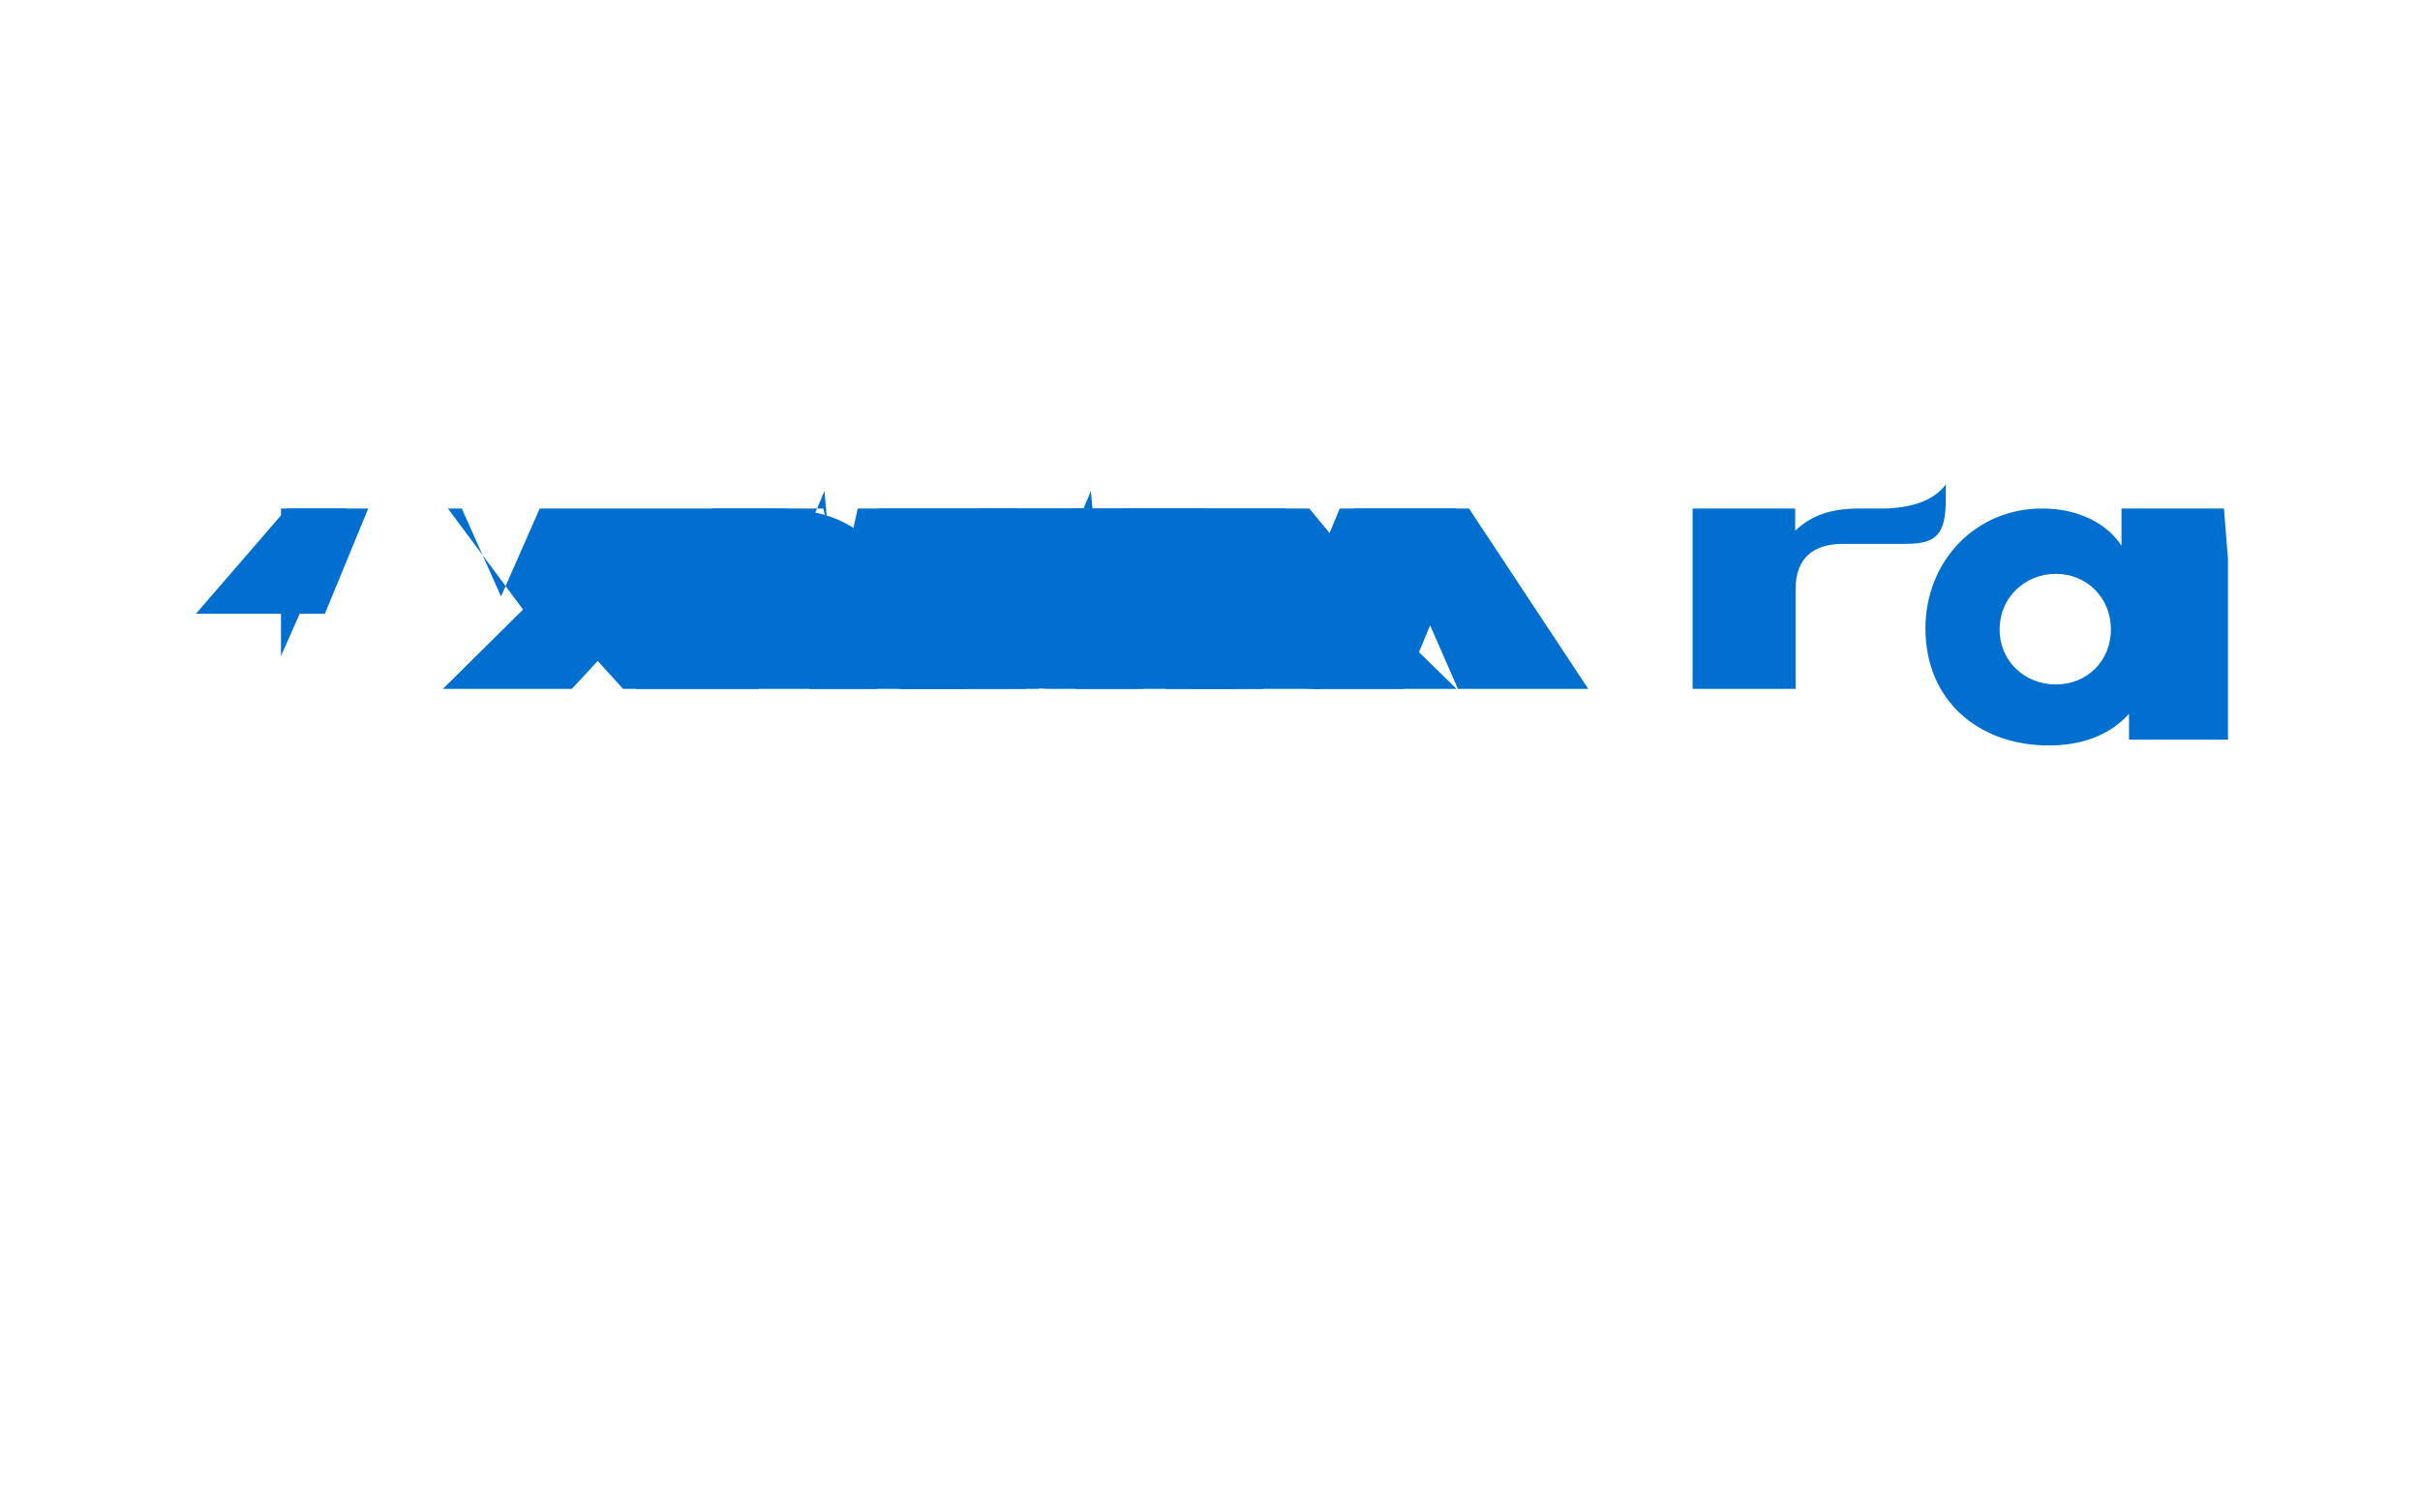 <?xml version="1.0" encoding="utf-8"?>
<svg viewBox="0 0 800 500" xmlns="http://www.w3.org/2000/svg">
  <path d="M107.41,202.87l14.32-34.77H94.85L64.8,202.87h23.34Z" fill="#016fd0"/>
  <path d="M397.74,168.1H354.81l-8.5,20.55-9.43-20.55H283.55l-5.29,23.91-6.11-23.91H235.62l-25.4,59.63h40.67l5.12-12.94h11.59v12.94h22.27V215.73h3.71c2.82,0,3.65.09,3.65,3.47v8.53h22.27v-5.67c7.94,3.22,19.35,5.67,27.85,5.67h28.61l8.72-21.02,9.2,21.02h43.08l-27.89-34.78Zm-121.54,35.4h-21.13l17.48-41.15Z" fill="#016fd0"/>
  <path d="M735.2,168.1h-33.88v12.29c-4.82-7.4-14.36-12.29-26.22-12.29-21.99,0-38.59,17.36-38.59,39.66,0,23.79,17.53,38.68,40.84,38.68,9.94,0,19.75-2.93,26.46-10.48v8.57h32.71v-59.63l-1.32-16.8Zm-55.6,58.17c-10.33,0-18.58-7.77-18.58-18.19s8.25-18.37,18.58-18.37,18.22,7.95,18.22,18.37-7.89,18.19-18.22,18.19Z" fill="#016fd0"/>
  <path d="M485.82,168.1h-42.93l-8.5,20.55-9.43-20.55H371.63l-5.28,23.91-6.12-23.91H323.7l-25.4,59.63h40.67l5.12-12.94h11.59v12.94h22.27V215.73h3.71c2.83,0,3.65.09,3.65,3.47v8.53h22.27v-5.67c7.95,3.22,19.35,5.67,27.85,5.67h28.61l8.72-21.02,9.2,21.02h43.08l-39.42-59.63Zm-121.54,35.4h-21.13l17.48-41.15Z" fill="#016fd0"/>
  <path d="M651.55,168.1H614.82c-9.14,0-15.74,2.02-21.37,7.34v-7.34H559.54v59.63h34.05v-33.07c0-9.71,5.39-14.87,15.68-14.87h20.97c10.29,0,13-3.66,13-14.88v-4.76c-1.84,2.46-6.86,7.99-21.85,7.99Z" fill="#016fd0"/>
  <path d="M148.08,168.1l24.82,33.4-26.49,26.23h42.63l8.55-9.22,8.37,9.22h137.48V212.59c6.88,7.94,20.57,15.14,35.05,15.14h38.95l8.52-9.22,8.37,9.22h47.18l-26.84-26.23,26.84-33.4H447.59l-7.55,8.71-7.23-8.71H290.49v15.41c-5.63-10.4-18.14-15.41-34.37-15.41h-77.7l-12.79,29.08-12.97-29.08h-38.22l-21.55,48.77V168.1Z" fill="#016fd0"/>
</svg>
